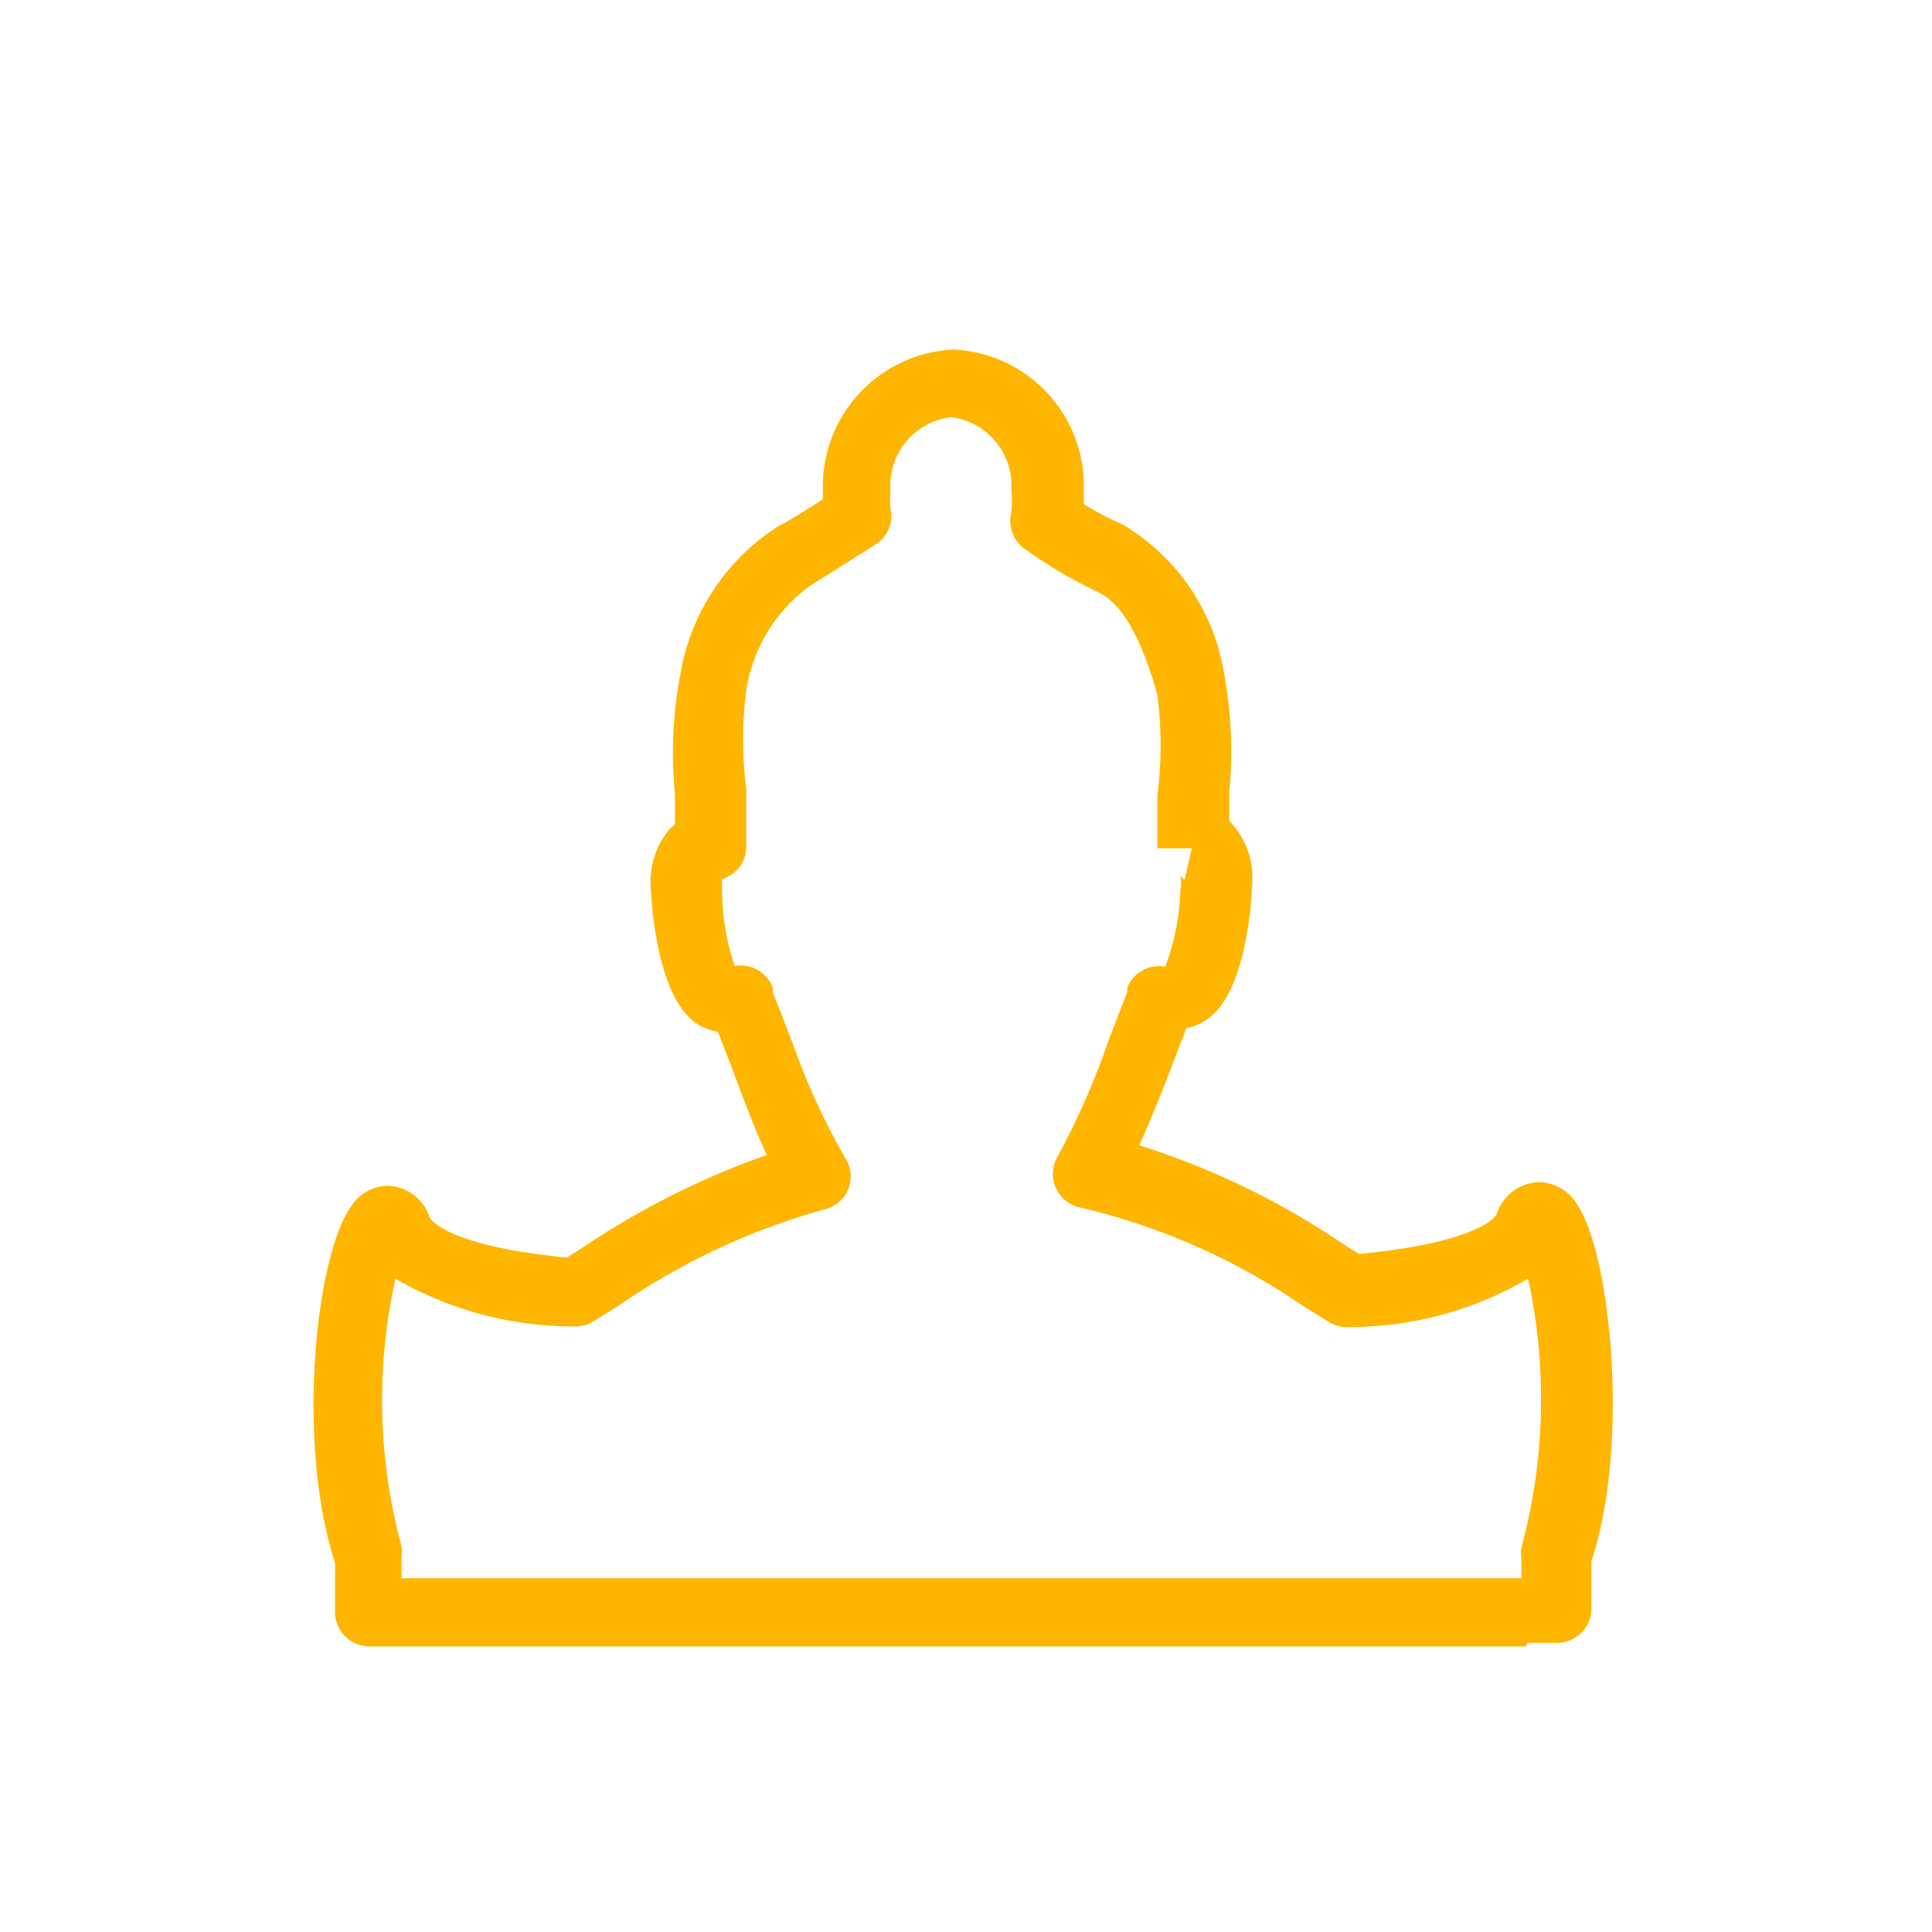 <svg id="Layer_1" data-name="Layer 1" xmlns="http://www.w3.org/2000/svg" viewBox="0 0 32 32"><defs><style>.cls-1{fill:#ffb600;}</style></defs><title>person</title><path class="cls-1" d="M25.27,27.27H6.12a.57.57,0,0,1-.57-.57v-.81c-.65-2-.32-5.08.26-5.9a.74.74,0,0,1,.61-.35.76.76,0,0,1,.7.53s.22.46,2.27.66l.25-.16a13.53,13.53,0,0,1,3.06-1.54c-.2-.43-.38-.91-.58-1.45l-.23-.59a1,1,0,0,1-.34-.13c-.71-.45-.77-2.22-.77-2.24a1.36,1.36,0,0,1,.32-1l.08-.07c0-.15,0-.32,0-.49a7,7,0,0,1,.09-2A3.62,3.62,0,0,1,12.9,8.71c.2-.1.46-.27.73-.44,0,0,0-.09,0-.13a2.27,2.27,0,0,1,2.16-2.35,2.26,2.26,0,0,1,2.16,2.35c0,.07,0,.14,0,.21a5.06,5.06,0,0,0,.63.33,3.51,3.51,0,0,1,1.69,2.45,7.06,7.06,0,0,1,.09,2c0,.17,0,.33,0,.47l.06.06a1.36,1.36,0,0,1,.32,1s-.05,1.79-.77,2.24a.93.93,0,0,1-.32.13l-.19.49c-.2.54-.39,1-.59,1.45a12.88,12.88,0,0,1,3.37,1.63l.27.17c2.06-.2,2.28-.65,2.28-.66a.76.76,0,0,1,.7-.53.75.75,0,0,1,.62.35c.57.81.89,4,.25,5.92v.79a.57.57,0,0,1-.57.57h-.49ZM6.55,21.18a9.27,9.27,0,0,0,.1,4.43.57.57,0,0,1,0,.19v.34H25.2v-.32a.56.56,0,0,1,0-.19,9.4,9.4,0,0,0,.11-4.45,5.88,5.88,0,0,1-2.95.8.56.56,0,0,1-.34-.08l-.44-.27A10.89,10.89,0,0,0,17.89,20a.57.57,0,0,1-.37-.85,12.9,12.9,0,0,0,.85-1.94l.3-.78,0-.07a.57.57,0,0,1,.63-.35h0a3.89,3.89,0,0,0,.25-1.26.68.68,0,0,0,0-.25.21.21,0,0,0,.07.07l.12-.52-.57,0v-.06s0-.07,0-.1c0-.2,0-.45,0-.71a6.63,6.63,0,0,0,0-1.67c-.28-1-.61-1.54-1-1.71A7.79,7.79,0,0,1,17,9.11a.57.57,0,0,1-.25-.62,1.42,1.42,0,0,0,0-.36,1.14,1.14,0,0,0-1-1.22,1.14,1.14,0,0,0-1,1.22,1.46,1.46,0,0,0,0,.3.56.56,0,0,1-.25.59l-.08.05c-.38.24-.74.47-1,.63a2.65,2.65,0,0,0-1.06,1.73,6.62,6.62,0,0,0,0,1.64c0,.27,0,.52,0,.73,0,0,0,.07,0,.11V14a.56.56,0,0,1-.4.56,1.18,1.18,0,0,0,0,.16A3.89,3.89,0,0,0,12.17,16h0a.57.57,0,0,1,.63.36l0,.07.34.88A11.32,11.32,0,0,0,14,19.18a.56.56,0,0,1-.34.85,11.35,11.35,0,0,0-3.42,1.6l-.42.26a.57.57,0,0,1-.34.08A5.9,5.9,0,0,1,6.55,21.18Z"/></svg>